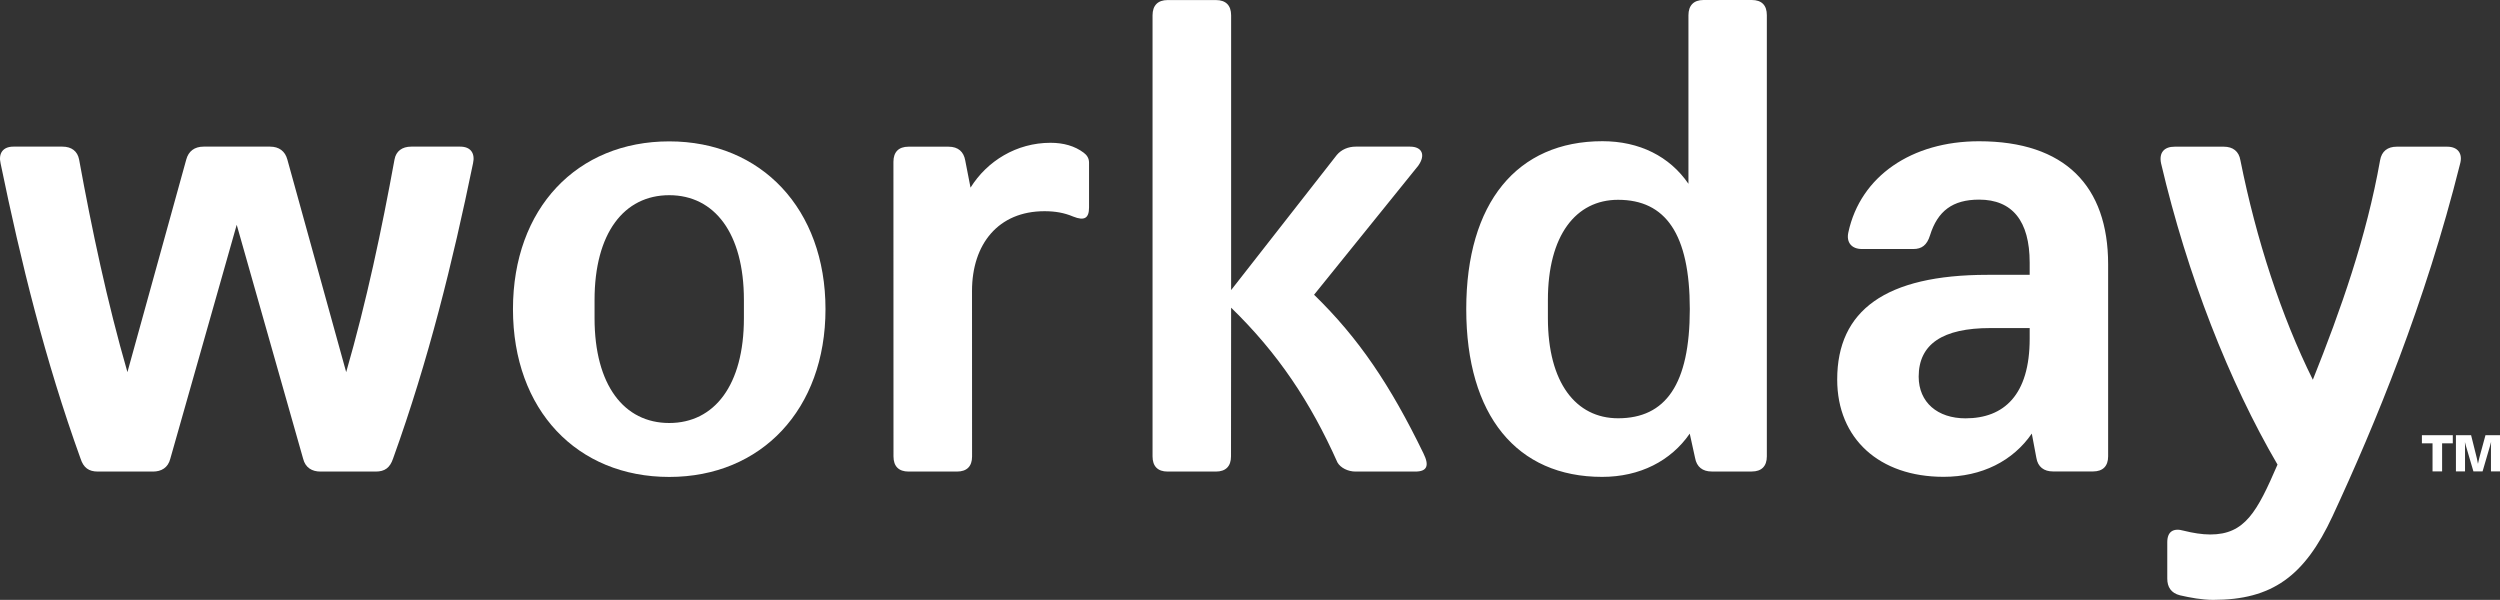 <svg id="Layer_2" data-name="Layer 2" xmlns="http://www.w3.org/2000/svg" viewBox="0 0 4231.69 1015.4"><rect x="0" y="0" width="4231.69" height="1015.4" fill="#333333" stroke="none"/><defs><style>.cls-1{fill-rule:evenodd}.cls-1,.cls-2{fill:#fff}</style></defs><g id="Layer_1-2" data-name="Layer 1"><path class="cls-1" d="M2965.29 0h-81.8c-16.5 0-25.5 9.1-25.5 25.8v285.3c-31.8-46.4-82.9-72.1-145.6-72.1-144.4 0-230.5 104.2-230.5 284.2s85.6 284 230 284c64 0 116.3-27 148.3-73.2l9 41c2.7 15.4 12.8 23.1 28.2 23.1h67.8c16.5 0 25.5-8.9 25.5-25.6V25.8c.1-16.8-8.7-25.8-25.4-25.8Zm-226.4 708c-71.4 0-118.8-60.3-118.8-169.5v-30.8c0-109 47.1-169.5 118.8-169.5 80.4 0 121.4 57.8 121.4 185.1s-40.9 184.7-121.4 184.7Zm389.8-314.8c20.5-95 107.3-154.1 221.1-154.1 145.7 0 218.5 75.9 218.6 208.1v325.2c0 16.5-8.8 25.6-25.5 25.6h-67.8c-15.4 0-25.7-7.7-28.2-23.1l-7.7-41c-31.8 46.2-84.3 73.2-149.4 73.2-108.6 0-180-64.5-180-164.7 0-116.9 81.8-177.2 254.4-177.2h71.4v-20.6c0-70.7-29.5-106.7-85.6-106.7-44.8 0-70.3 19.3-83.1 60.5-5.2 16.8-14.2 23.1-28.2 23.1h-87c-17.8 0-26.8-11.5-23-28.3Zm198.3 314.9c65.1 0 108.6-39.6 108.6-134.8v-18h-66.5c-80.6 0-121.3 27-121.4 82.2.1 43.7 32 70.6 79.3 70.6Z"/><path class="cls-2" d="M165.69 798.2c-15.3 0-24.3-6.4-29.3-21.8-60.2-167-101-332.9-135.4-499.9-3.9-16.7 3.8-28.3 21.6-28.3h83.1c15.4 0 25.5 7.7 28.2 21.8 21.6 118.3 47.3 240.3 81.8 359.9l99.6-359.9c3.8-14.1 14-21.8 29.3-21.8h112.5c15.3 0 25.5 7.7 29.3 21.8l99.6 359.9c34.5-119.5 60.2-241.6 81.8-359.9 2.5-14.1 12.9-21.8 28.2-21.8h83.1c17.8 0 25.4 11.5 21.6 28.3-34.4 167-75.2 332.9-135.4 499.9-5.2 15.4-14 21.8-29.3 21.8h-93.6c-14 0-25.5-6.4-29.3-21.8l-112.4-395.9-112.4 395.9c-3.8 15.4-15.3 21.8-29.3 21.8h-93.3Z"/><path class="cls-1" d="M1132.79 239.3c-155.9 0-264.5 113.1-264.5 284s108.6 284 264.5 284 264.5-114.4 264.5-284-108.6-284-264.5-284Zm126.4 299.3c0 113.1-49.8 177.4-126.4 177.4s-126.4-64.3-126.4-177.4v-30.8c0-113.1 49.8-177.4 126.4-177.4s126.4 64.3 126.4 177.4v30.8Z"/><path class="cls-2" d="M3855.09 786.4c-81.8-140-152.5-319.8-197.1-509.9-3.8-18.1 5.2-28.3 23.1-28.2h83.1c15.3 0 25.6 7.7 28.1 23.1 26.8 133.7 69 263.5 122.6 371.4 47.3-118.3 90.8-241.6 113.8-371.4 2.6-15.4 12.8-23.1 28.1-23.1h85.6c17.8 0 26.8 11.6 21.6 29.5-58.8 235.2-143.1 439.4-215.9 596.2-47.3 101.5-102.3 141.4-201.9 141.4-19.1 0-39.4-3.9-56.1-7.7-15.3-3.8-21.6-14.2-21.6-28.3v-61.7c0-18 10.4-24.5 28.2-19.3 15.3 3.8 30.6 6.3 44.6 6.3 58.8 0 79.3-38.5 113.8-118.3Zm-2212.3-468.8c28.1-45.1 77.9-75.9 135.4-75.9 21.7 0 40.8 5.2 56.2 16.8 5.2 3.9 9 9.1 9 16.8v75.9c0 17.9-7.6 23.1-26.8 15.4-15.6-6.6-30.9-9.1-48.7-9.1-77.8 0-122.6 55.3-122.6 135.1l.1 280.2c0 16.5-8.8 25.4-25.5 25.4h-82c-16.5 0-25.5-8.8-25.5-25.6l-.1-498.7c0-16.5 8.8-25.6 25.5-25.6h67.8c16.7 0 25.7 9 28.2 23.1l9 46.2Zm766.7 449.9c-56.1-115.6-109.8-195.3-185.2-268.6l176.4-218.5c12.8-18.1 6.5-32.2-14-32.2h-91.9c-12.8 0-24.3 5-32 14.1L2083.89 491V25.9c0-16.8-9-25.8-25.7-25.8h-81.8c-16.5 0-25.5 9.1-25.5 25.8v746.7c0 16.6 8.8 25.6 25.5 25.6h81.8c16.5 0 25.5-8.9 25.5-25.6l.2-251.8c79.2 77 134.1 159.2 180 262 5.2 9.1 17.8 15.4 30.6 15.4h100.9c20.4.1 24.3-10.1 14.1-30.7Zm1742.3-30.8v13.7h-18.1v47.5h-16.2v-47.5h-18v-13.7h52.3Zm55.3 0h24.6v61.2h-15.3v-43l.2-7-1.8 6.9-12.6 43.1h-15.5l-12.6-42.9-1.8-6.8.2 6.8v42.9h-15.4v-61.2h25.7l9.7 38.9 1.9 9.5 2.1-9.5 10.6-38.9Z"/></g></svg>